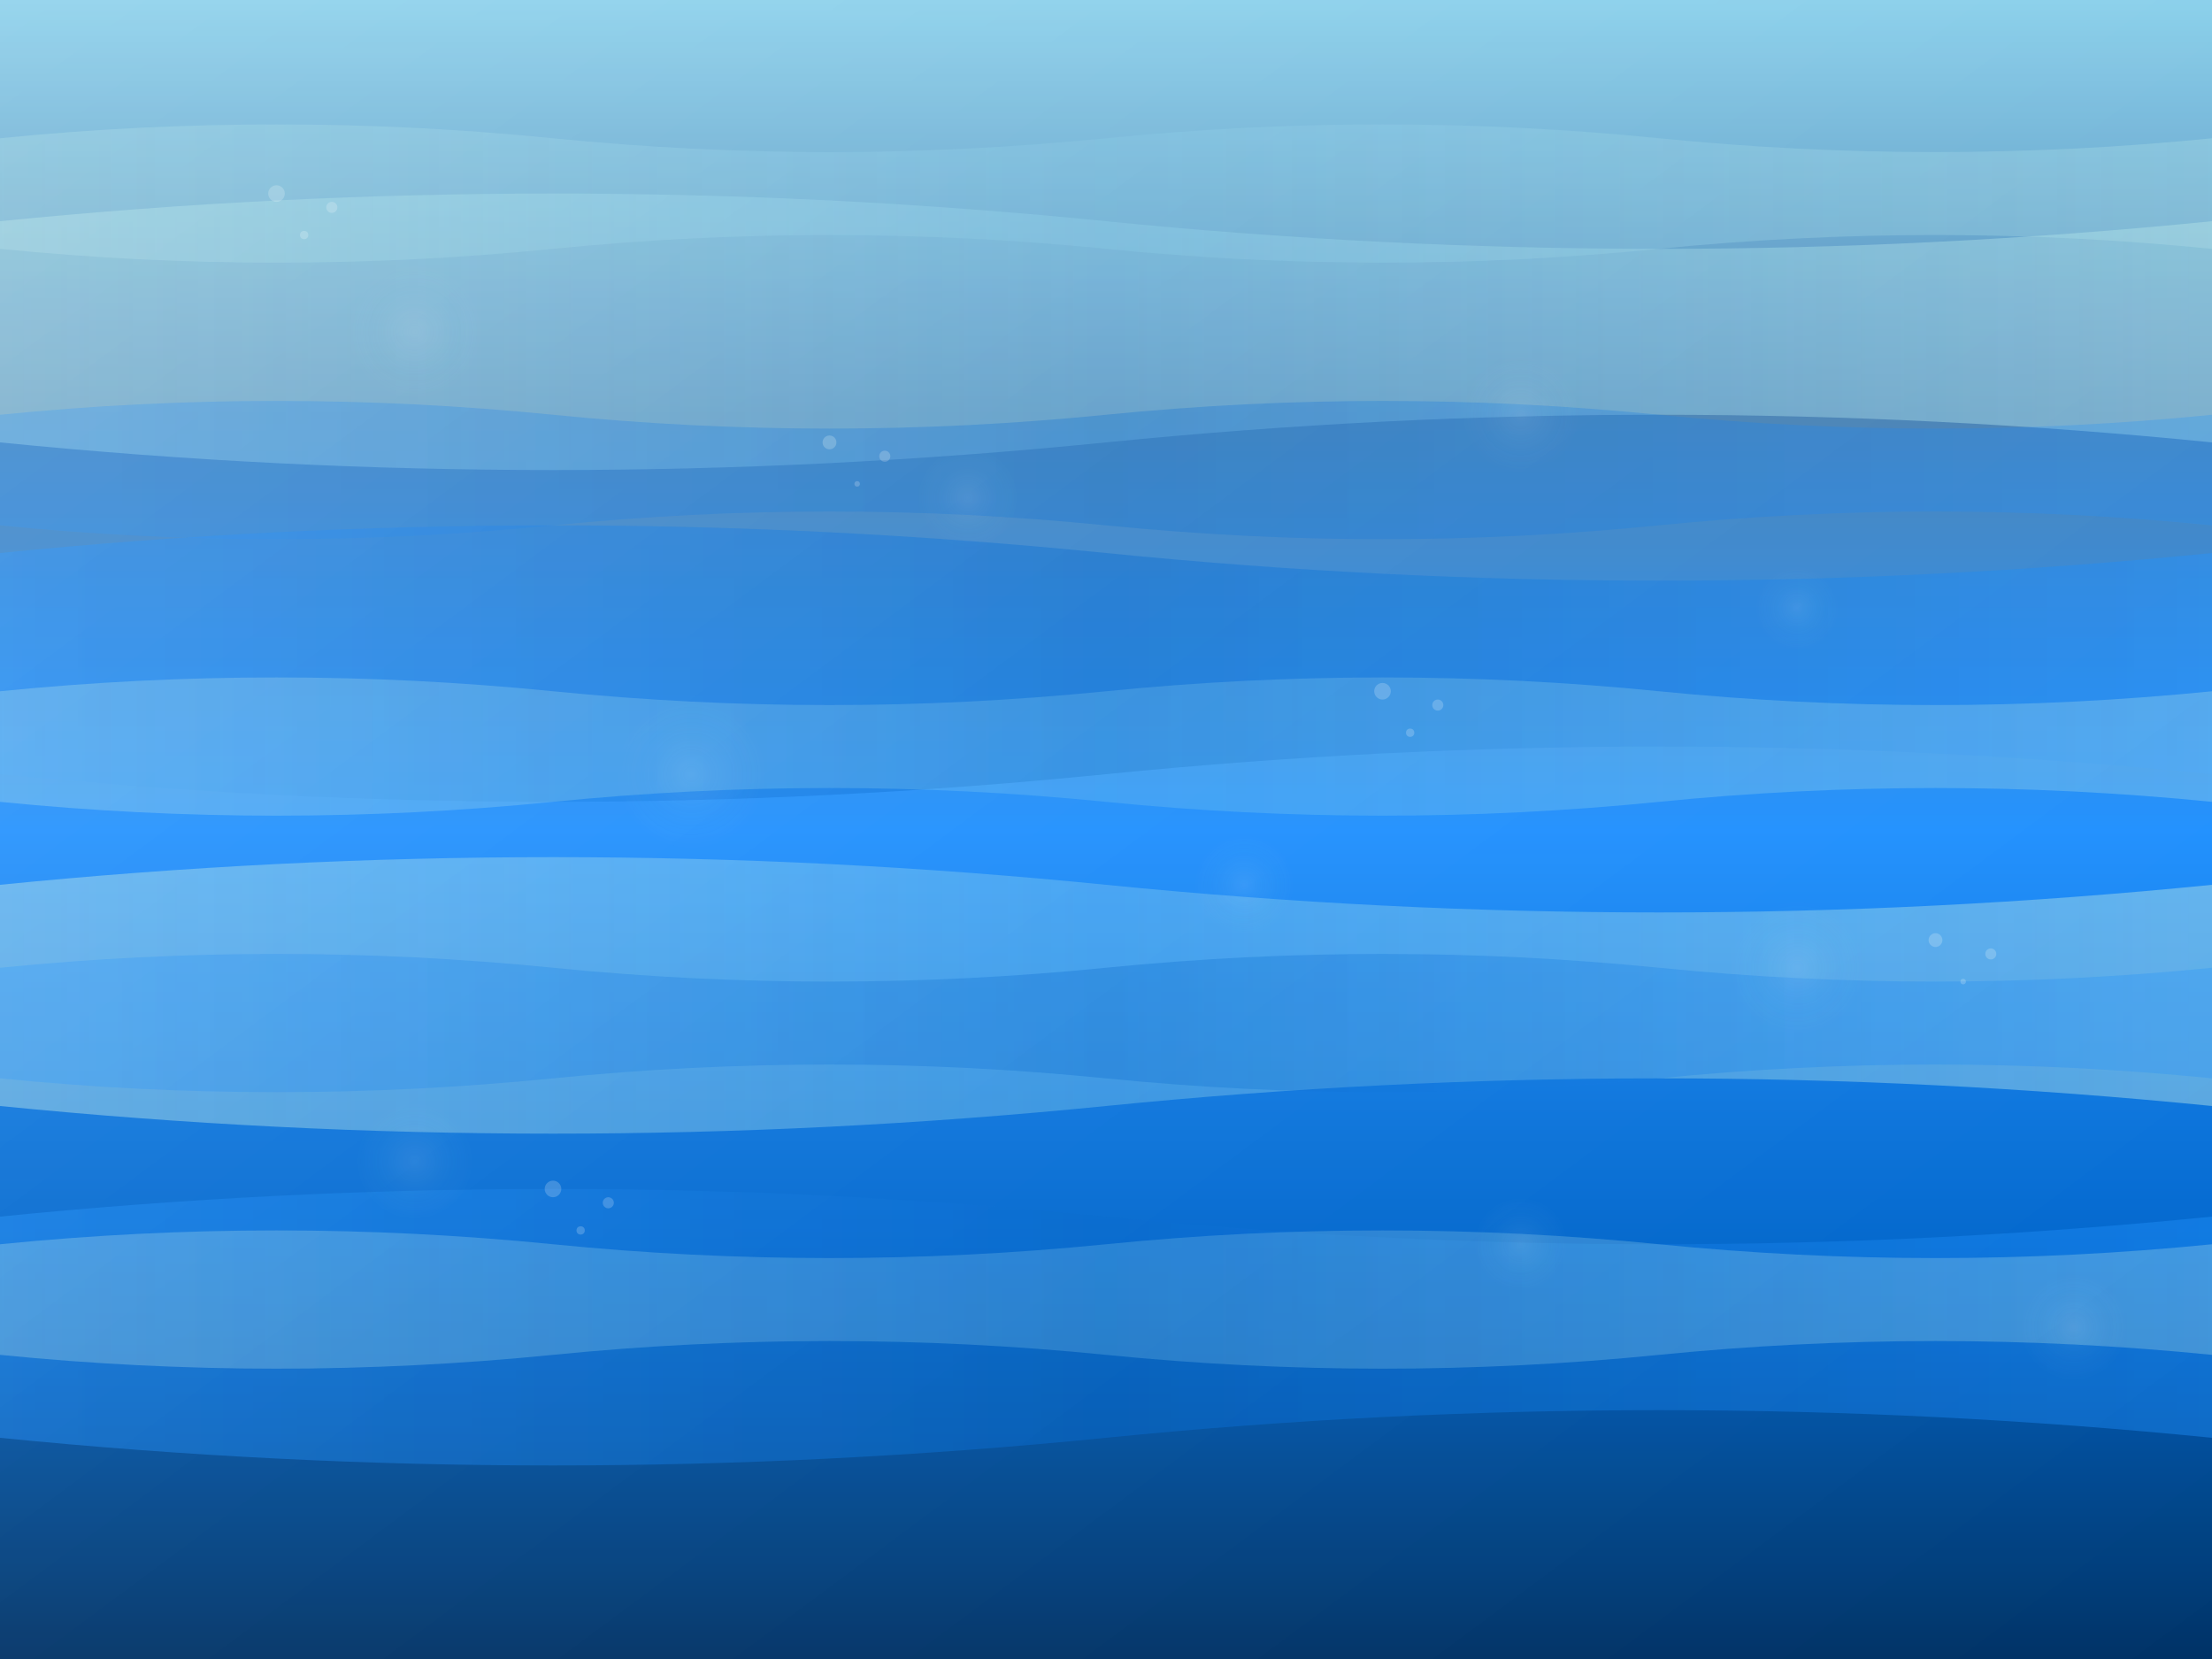 <svg width="800" height="600" xmlns="http://www.w3.org/2000/svg">
  <defs>
    <!-- Ocean base gradient -->
    <linearGradient id="oceanBase" x1="0%" y1="0%" x2="0%" y2="100%">
      <stop offset="0%" style="stop-color:#87CEEB;stop-opacity:1" />
      <stop offset="25%" style="stop-color:#4682B4;stop-opacity:1" />
      <stop offset="50%" style="stop-color:#1E90FF;stop-opacity:1" />
      <stop offset="75%" style="stop-color:#0066CC;stop-opacity:1" />
      <stop offset="100%" style="stop-color:#003366;stop-opacity:1" />
    </linearGradient>
    
    <!-- Wave gradients -->
    <linearGradient id="waveLight" x1="0%" y1="0%" x2="100%" y2="0%">
      <stop offset="0%" style="stop-color:#B0E0E6;stop-opacity:0.8" />
      <stop offset="50%" style="stop-color:#87CEEB;stop-opacity:0.6" />
      <stop offset="100%" style="stop-color:#B0E0E6;stop-opacity:0.8" />
    </linearGradient>
    
    <linearGradient id="waveDark" x1="0%" y1="0%" x2="100%" y2="0%">
      <stop offset="0%" style="stop-color:#1E90FF;stop-opacity:0.7" />
      <stop offset="50%" style="stop-color:#0066CC;stop-opacity:0.8" />
      <stop offset="100%" style="stop-color:#1E90FF;stop-opacity:0.7" />
    </linearGradient>
    
    <!-- Water ripple effect -->
    <radialGradient id="ripple" cx="50%" cy="50%" r="30%">
      <stop offset="0%" style="stop-color:#FFFFFF;stop-opacity:0.3" />
      <stop offset="70%" style="stop-color:#87CEEB;stop-opacity:0.1" />
      <stop offset="100%" style="stop-color:#FFFFFF;stop-opacity:0" />
    </radialGradient>
    
    <!-- Water animation filter -->
    <filter id="waterEffect">
      <feTurbulence baseFrequency="0.02 0.06" numOctaves="3" result="turbulence">
        <animate attributeName="baseFrequency" dur="10s" values="0.02 0.06;0.04 0.08;0.02 0.06" repeatCount="indefinite"/>
      </feTurbulence>
      <feDisplacementMap in="SourceGraphic" in2="turbulence" scale="5"/>
    </filter>
    
    <!-- Foam effect -->
    <filter id="foam">
      <feTurbulence baseFrequency="0.9" numOctaves="3" result="noise"/>
      <feComponentTransfer>
        <feFuncA type="discrete" tableValues="0 0.3 0.6 1"/>
      </feComponentTransfer>
    </filter>
  </defs>
  
  <!-- Base ocean background -->
  <rect width="100%" height="100%" fill="url(#oceanBase)"/>
  
  <!-- Large waves -->
  <g opacity="0.6">
    <path d="M0,80 Q200,60 400,80 Q600,100 800,80 L800,160 Q600,140 400,160 Q200,180 0,160 Z" fill="url(#waveLight)"/>
    <path d="M0,200 Q200,180 400,200 Q600,220 800,200 L800,280 Q600,260 400,280 Q200,300 0,280 Z" fill="url(#waveDark)"/>
    <path d="M0,320 Q200,300 400,320 Q600,340 800,320 L800,400 Q600,380 400,400 Q200,420 0,400 Z" fill="url(#waveLight)"/>
    <path d="M0,440 Q200,420 400,440 Q600,460 800,440 L800,520 Q600,500 400,520 Q200,540 0,520 Z" fill="url(#waveDark)"/>
  </g>
  
  <!-- Smaller wave details -->
  <g opacity="0.4">
    <path d="M0,50 Q100,40 200,50 Q300,60 400,50 Q500,40 600,50 Q700,60 800,50 L800,90 Q700,80 600,90 Q500,100 400,90 Q300,80 200,90 Q100,100 0,90 Z" fill="url(#waveLight)"/>
    <path d="M0,150 Q100,140 200,150 Q300,160 400,150 Q500,140 600,150 Q700,160 800,150 L800,190 Q700,180 600,190 Q500,200 400,190 Q300,180 200,190 Q100,200 0,190 Z" fill="url(#waveDark)"/>
    <path d="M0,250 Q100,240 200,250 Q300,260 400,250 Q500,240 600,250 Q700,260 800,250 L800,290 Q700,280 600,290 Q500,300 400,290 Q300,280 200,290 Q100,300 0,290 Z" fill="url(#waveLight)"/>
    <path d="M0,350 Q100,340 200,350 Q300,360 400,350 Q500,340 600,350 Q700,360 800,350 L800,390 Q700,380 600,390 Q500,400 400,390 Q300,380 200,390 Q100,400 0,390 Z" fill="url(#waveDark)"/>
    <path d="M0,450 Q100,440 200,450 Q300,460 400,450 Q500,440 600,450 Q700,460 800,450 L800,490 Q700,480 600,490 Q500,500 400,490 Q300,480 200,490 Q100,500 0,490 Z" fill="url(#waveLight)"/>
  </g>
  
  <!-- Water ripples -->
  <g opacity="0.3">
    <circle cx="150" cy="120" r="40" fill="url(#ripple)"/>
    <circle cx="350" cy="180" r="30" fill="url(#ripple)"/>
    <circle cx="550" cy="150" r="35" fill="url(#ripple)"/>
    <circle cx="650" cy="220" r="25" fill="url(#ripple)"/>
    <circle cx="250" cy="280" r="45" fill="url(#ripple)"/>
    <circle cx="450" cy="320" r="30" fill="url(#ripple)"/>
    <circle cx="650" cy="350" r="40" fill="url(#ripple)"/>
    <circle cx="150" cy="420" r="35" fill="url(#ripple)"/>
    <circle cx="550" cy="450" r="28" fill="url(#ripple)"/>
    <circle cx="750" cy="480" r="32" fill="url(#ripple)"/>
  </g>
  
  <!-- Foam and bubble effects -->
  <g opacity="0.2">
    <circle cx="100" cy="70" r="3" fill="#FFFFFF"/>
    <circle cx="120" cy="75" r="2" fill="#FFFFFF"/>
    <circle cx="110" cy="85" r="1.5" fill="#FFFFFF"/>
    <circle cx="300" cy="160" r="2.5" fill="#FFFFFF"/>
    <circle cx="320" cy="165" r="2" fill="#FFFFFF"/>
    <circle cx="310" cy="175" r="1" fill="#FFFFFF"/>
    <circle cx="500" cy="250" r="3" fill="#FFFFFF"/>
    <circle cx="520" cy="255" r="2" fill="#FFFFFF"/>
    <circle cx="510" cy="265" r="1.5" fill="#FFFFFF"/>
    <circle cx="700" cy="340" r="2.5" fill="#FFFFFF"/>
    <circle cx="720" cy="345" r="2" fill="#FFFFFF"/>
    <circle cx="710" cy="355" r="1" fill="#FFFFFF"/>
    <circle cx="200" cy="430" r="3" fill="#FFFFFF"/>
    <circle cx="220" cy="435" r="2" fill="#FFFFFF"/>
    <circle cx="210" cy="445" r="1.5" fill="#FFFFFF"/>
  </g>
  
  <!-- Animated water effect -->
  <rect width="100%" height="100%" fill="url(#oceanBase)" filter="url(#waterEffect)" opacity="0.1"/>
  
  <!-- Surface light reflection -->
  <linearGradient id="surfaceLight" x1="0%" y1="0%" x2="100%" y2="100%">
    <stop offset="0%" style="stop-color:#FFFFFF;stop-opacity:0.15" />
    <stop offset="50%" style="stop-color:#FFFFFF;stop-opacity:0.05" />
    <stop offset="100%" style="stop-color:#FFFFFF;stop-opacity:0" />
  </linearGradient>
  <rect width="100%" height="100%" fill="url(#surfaceLight)"/>
</svg> 